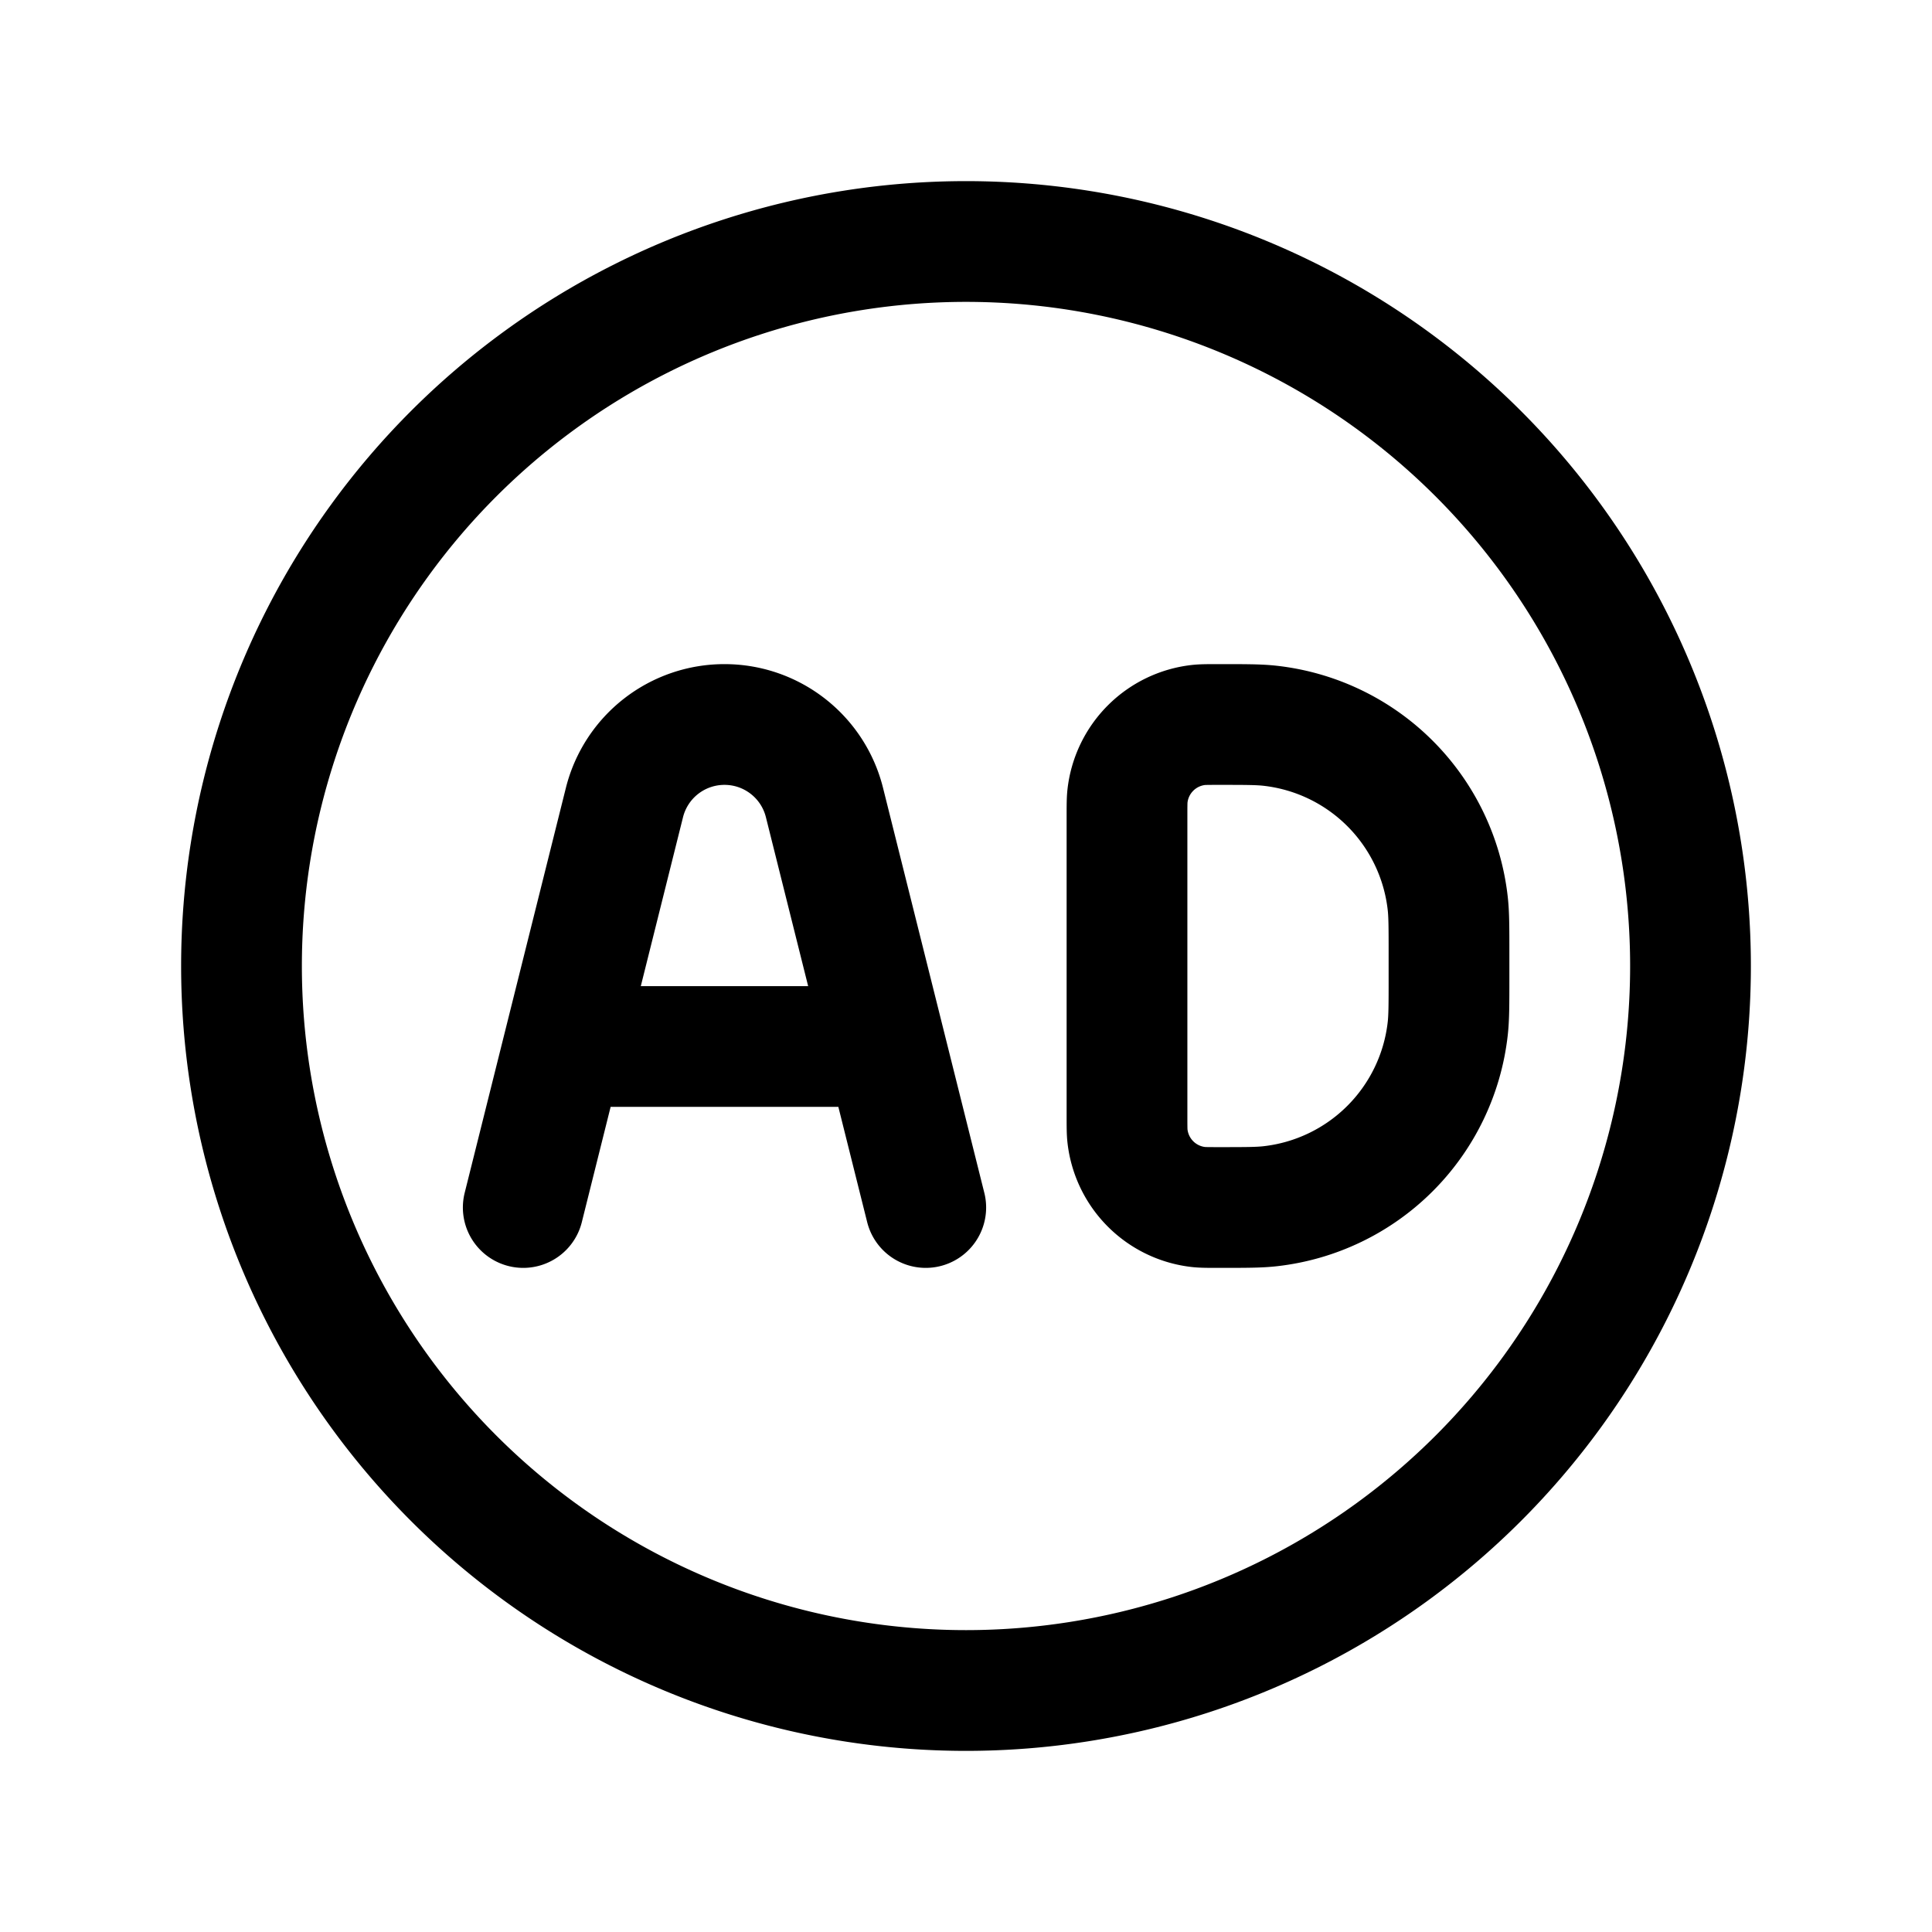 <svg xmlns="http://www.w3.org/2000/svg" width="24" height="24" fill="none">
    <path stroke="currentColor" stroke-linecap="round" stroke-linejoin="round" stroke-width="1.5" d="M7.5 13h3m-4 2 1.257-5.03A1.28 1.28 0 0 1 9 9v0c.588 0 1.1.4 1.242.97L11.5 15m9.5-3a9 9 0 1 1-18 0 9 9 0 0 1 18 0m-5.857 3c.332 0 .497 0 .637-.016a2.5 2.5 0 0 0 2.204-2.204c.016-.14.016-.305.016-.637v-.286c0-.332 0-.497-.016-.637a2.5 2.5 0 0 0-2.204-2.204C15.64 9 15.475 9 15.143 9v0c-.133 0-.2 0-.255.006a1 1 0 0 0-.882.882c-.006.056-.006.122-.006.255v3.714c0 .133 0 .2.006.255a1 1 0 0 0 .882.882c.056.006.122.006.255.006"/>
</svg>